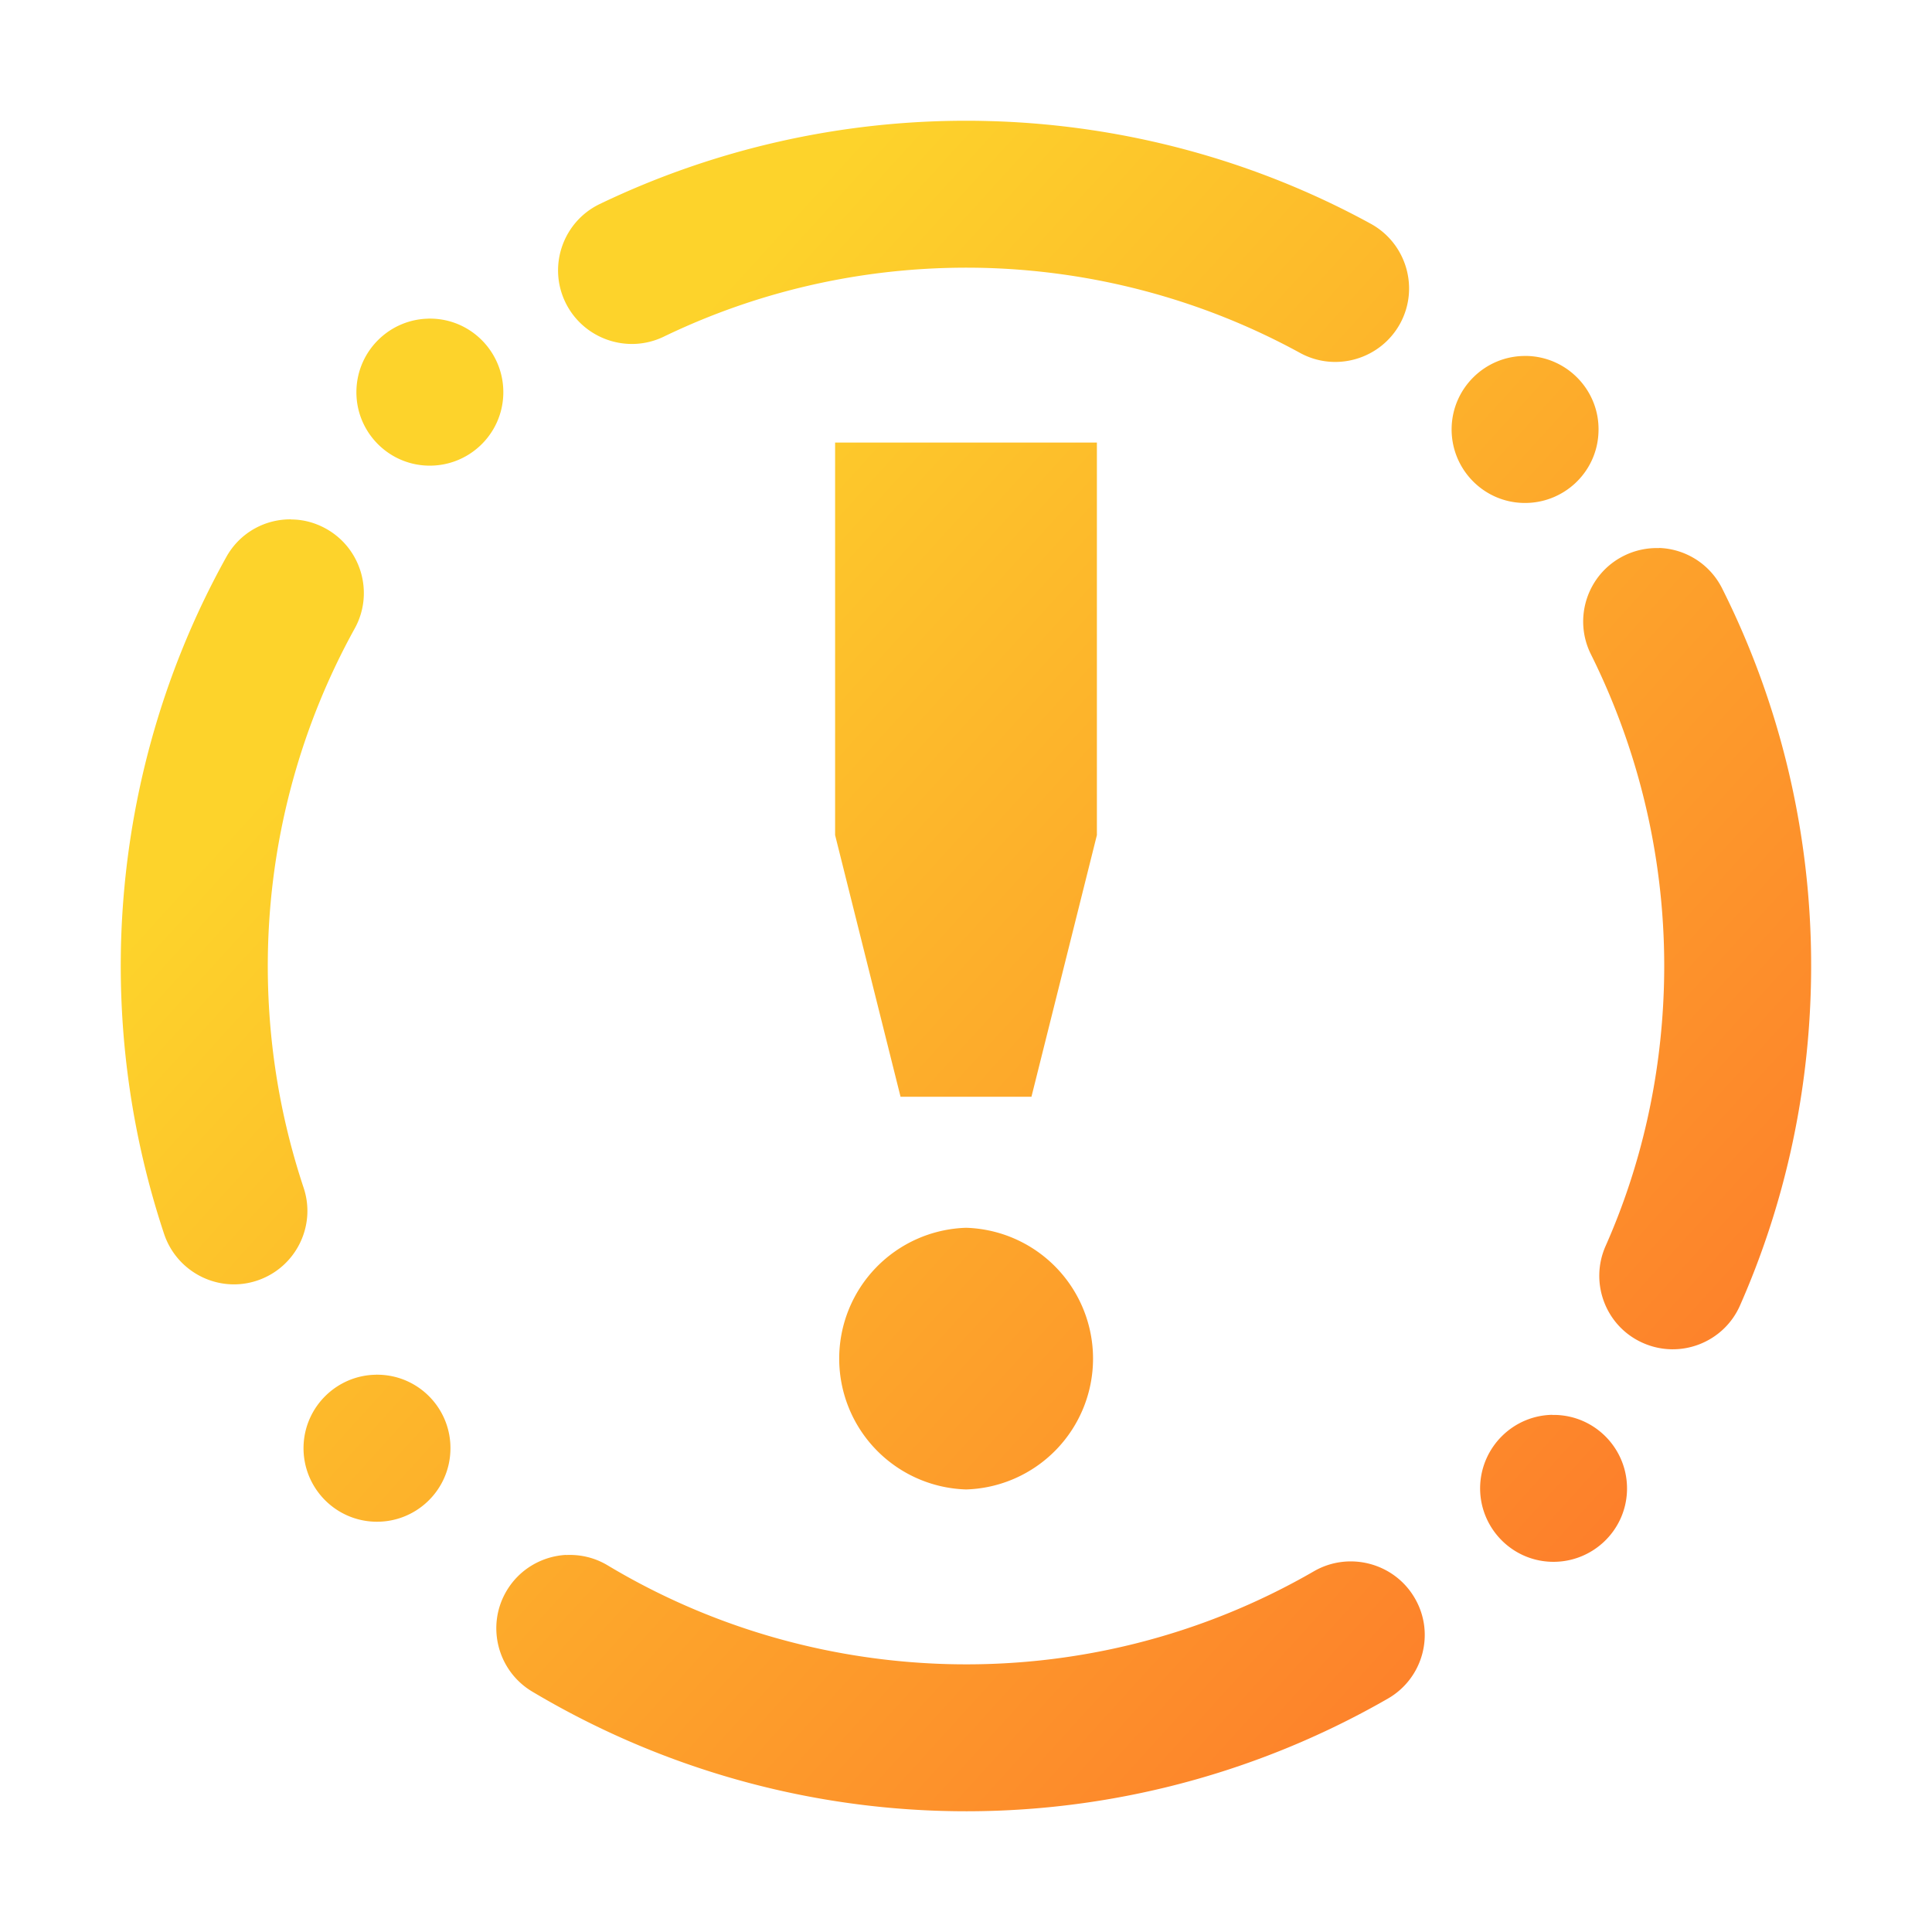 <?xml version="1.0" encoding="UTF-8" standalone="no"?>
<svg
   width="16"
   height="16"
   version="1.1"
   id="svg4"
   sodipodi:docname="software-update-urgent-symbolic.svg"
   inkscape:version="1.1 (1:1.1+202105261517+ce6663b3b7)"
   xmlns:inkscape="http://www.inkscape.org/namespaces/inkscape"
   xmlns:sodipodi="http://sodipodi.sourceforge.net/DTD/sodipodi-0.dtd"
   xmlns:xlink="http://www.w3.org/1999/xlink"
   xmlns="http://www.w3.org/2000/svg"
   xmlns:svg="http://www.w3.org/2000/svg">
  <defs
     id="defs8">
    <linearGradient
       inkscape:collect="always"
       xlink:href="#linearGradient946"
       id="linearGradient2453"
       gradientUnits="userSpaceOnUse"
       gradientTransform="matrix(14,0,0,14,1,1)"
       x1="0.183"
       y1="0.249"
       x2="0.903"
       y2="0.903" />
    <linearGradient
       id="linearGradient946"
       x1="0.183"
       y1="0.249"
       x2="0.903"
       y2="0.903"
       gradientTransform="matrix(48,0,0,48,5.812,3)"
       gradientUnits="userSpaceOnUse">
      <stop
         offset="2.609%"
         stop-opacity="1"
         style="stop-color:#fdd32b;stop-opacity:1"
         id="stop2-6" />
      <stop
         offset="98.696%"
         stop-opacity="1"
         style="stop-color:#fd7b2b;stop-opacity:1"
         id="stop4-7" />
    </linearGradient>
  </defs>
  <sodipodi:namedview
     id="namedview6"
     pagecolor="#ffffff"
     bordercolor="#666666"
     borderopacity="1.0"
     inkscape:pageshadow="2"
     inkscape:pageopacity="0.0"
     inkscape:pagecheckerboard="0"
     showgrid="false"
     inkscape:zoom="42.625"
     inkscape:cx="7.9882698"
     inkscape:cy="8"
     inkscape:window-width="1600"
     inkscape:window-height="847"
     inkscape:window-x="0"
     inkscape:window-y="26"
     inkscape:window-maximized="1"
     inkscape:current-layer="svg4" />
  <path
     id="path2425"
     style="isolation:isolate;fill:url(#linearGradient2453);stroke-width:0.292"
     d="m 8.026,1 c -1.06,-0.004 -2.106,0.232 -3.06,0.69 -0.302,0.146 -0.43,0.51 -0.284,0.813 0.146,0.302 0.51,0.431 0.813,0.286 0.842,-0.407 1.768,-0.6 2.702,-0.569 0.9,0.031 1.781,0.271 2.57,0.703 0.295,0.161 0.666,0.052 0.828,-0.243 C 11.756,2.385 11.647,2.015 11.352,1.853 10.396,1.33 9.327,1.041 8.239,1.004 c -0.071,-0.002 -0.142,-0.004 -0.212,-0.004 z m -4.476,1.639 c -0.322,0.005 -0.587,0.263 -0.598,0.588 -0.012,0.336 0.252,0.618 0.587,0.629 0.336,0.011 0.618,-0.252 0.629,-0.588 0.011,-0.336 -0.252,-0.618 -0.587,-0.629 -0.011,-3.5e-4 -0.021,-6.13e-4 -0.032,-4.38e-4 z m 9.07,0.309 c -0.322,0.005 -0.587,0.263 -0.598,0.588 -0.011,0.336 0.252,0.618 0.587,0.629 0.336,0.011 0.618,-0.251 0.629,-0.587 C 13.251,3.242 12.987,2.96 12.652,2.948 12.641,2.948 12.631,2.948 12.62,2.948 Z M 6.916,3.665 v 3.251 l 0.542,2.167 h 1.084 L 9.084,6.916 V 3.665 Z m -4.507,0.636 c -0.216,-0.002 -0.425,0.112 -0.536,0.314 -0.536,0.965 -0.831,2.045 -0.869,3.146 -0.028,0.834 0.092,1.666 0.355,2.458 0.107,0.319 0.452,0.493 0.771,0.386 0.319,-0.107 0.491,-0.452 0.384,-0.77 -0.218,-0.656 -0.316,-1.341 -0.293,-2.032 0.031,-0.909 0.275,-1.799 0.716,-2.597 0.163,-0.294 0.056,-0.665 -0.238,-0.828 -0.092,-0.051 -0.191,-0.076 -0.289,-0.076 z M 13.741,4.539 c -0.098,-0.003 -0.199,0.017 -0.293,0.064 -0.301,0.15 -0.423,0.516 -0.272,0.817 0.428,0.861 0.636,1.815 0.603,2.777 -0.025,0.733 -0.186,1.455 -0.483,2.124 -0.135,0.308 0.005,0.668 0.313,0.802 0.308,0.135 0.668,-0.006 0.802,-0.314 0.357,-0.81 0.554,-1.683 0.584,-2.572 0.04,-1.165 -0.21,-2.321 -0.732,-3.362 -0.103,-0.207 -0.308,-0.33 -0.523,-0.337 z m -5.74,5.629 a 1.084,1.084 0 0 0 0,2.167 1.084,1.084 0 0 0 0,-2.167 z m -4.889,1.217 c -0.322,0.005 -0.587,0.263 -0.598,0.588 -0.011,0.336 0.252,0.618 0.588,0.629 0.336,0.011 0.617,-0.252 0.628,-0.588 0.012,-0.336 -0.251,-0.618 -0.587,-0.629 -0.01,-3.5e-4 -0.021,-6.12e-4 -0.032,-4.37e-4 z m 9.744,0.332 c -0.322,0.005 -0.586,0.263 -0.598,0.588 -0.011,0.336 0.252,0.618 0.587,0.629 0.336,0.011 0.618,-0.252 0.629,-0.587 0.011,-0.336 -0.252,-0.618 -0.588,-0.629 -0.01,-3.5e-4 -0.021,-1.75e-4 -0.031,0 z m -8.169,1.16 c -0.195,0.011 -0.382,0.115 -0.49,0.295 -0.173,0.288 -0.079,0.663 0.209,0.836 1.018,0.607 2.172,0.948 3.356,0.988 1.305,0.045 2.598,-0.277 3.732,-0.929 0.292,-0.168 0.392,-0.541 0.223,-0.831 -0.168,-0.291 -0.542,-0.391 -0.833,-0.225 -0.935,0.541 -2,0.806 -3.08,0.769 -0.979,-0.034 -1.932,-0.313 -2.771,-0.816 -0.108,-0.065 -0.228,-0.092 -0.346,-0.086 z" />
</svg>
